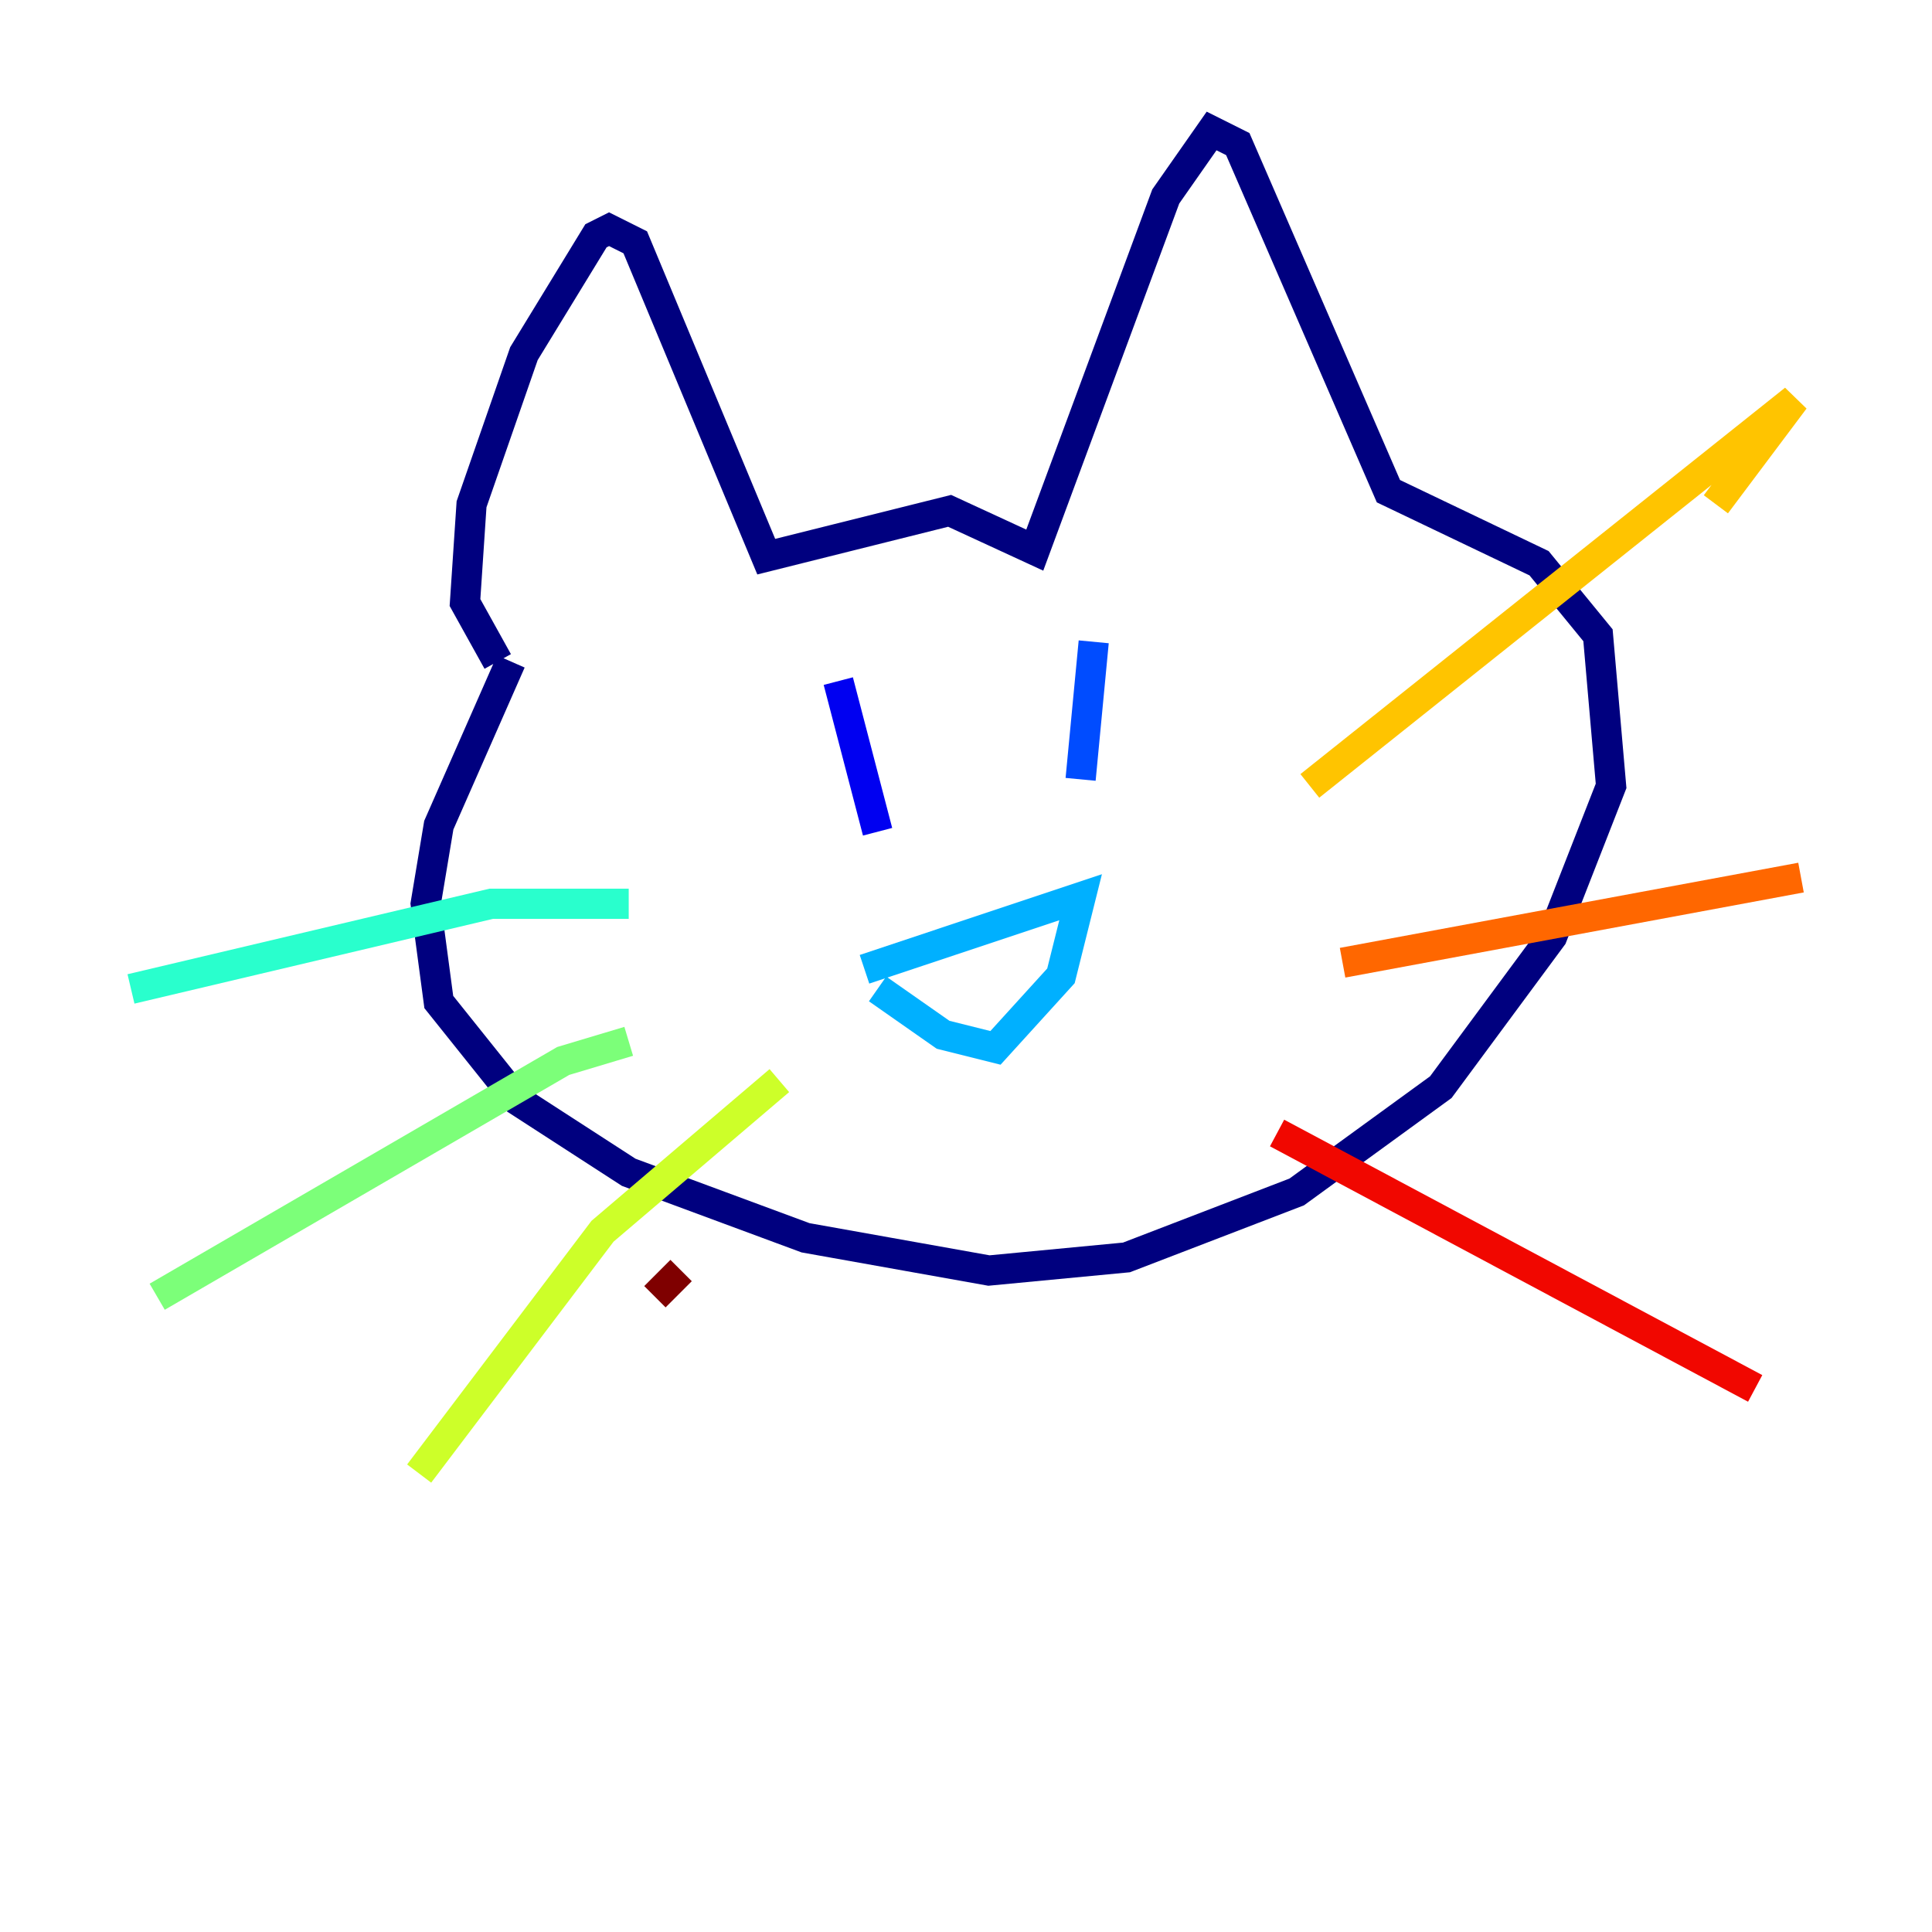 <?xml version="1.0" encoding="utf-8" ?>
<svg baseProfile="tiny" height="128" version="1.2" viewBox="0,0,128,128" width="128" xmlns="http://www.w3.org/2000/svg" xmlns:ev="http://www.w3.org/2001/xml-events" xmlns:xlink="http://www.w3.org/1999/xlink"><defs /><polyline fill="none" points="32.976,43.824 30.807,39.919 31.241,33.41 34.712,23.43 39.485,15.62 40.352,15.186 42.088,16.054 50.766,36.881 62.915,33.844 68.556,36.447 77.234,13.017 80.271,8.678 82.007,9.546 91.986,32.542 101.966,37.315 105.871,42.088 106.739,52.068 102.834,62.047 95.458,72.027 85.912,78.969 74.63,83.308 65.519,84.176 53.37,82.007 41.654,77.668 34.278,72.895 29.071,66.386 28.203,59.878 29.071,54.671 33.844,43.824" stroke="#00007f" stroke-width="2" /><polyline fill="none" points="55.539,45.125 58.142,55.105" stroke="#0000f1" stroke-width="2" /><polyline fill="none" points="72.461,42.522 71.593,51.634" stroke="#004cff" stroke-width="2" /><polyline fill="none" points="57.275,64.217 71.593,59.444 70.291,64.651 65.953,69.424 62.481,68.556 58.142,65.519" stroke="#00b0ff" stroke-width="2" /><polyline fill="none" points="41.654,59.878 32.542,59.878 8.678,65.519" stroke="#29ffcd" stroke-width="2" /><polyline fill="none" points="41.654,68.99 37.315,70.291 10.414,85.912" stroke="#7cff79" stroke-width="2" /><polyline fill="none" points="51.634,71.593 39.919,81.573 27.77,97.627" stroke="#cdff29" stroke-width="2" /><polyline fill="none" points="86.78,52.068 118.888,26.468 113.681,33.41" stroke="#ffc400" stroke-width="2" /><polyline fill="none" points="88.949,63.783 119.322,58.142" stroke="#ff6700" stroke-width="2" /><polyline fill="none" points="84.61,75.064 116.285,91.986" stroke="#f10700" stroke-width="2" /><polyline fill="none" points="45.125,84.176 43.39,85.912" stroke="#7f0000" stroke-width="2" /></svg>